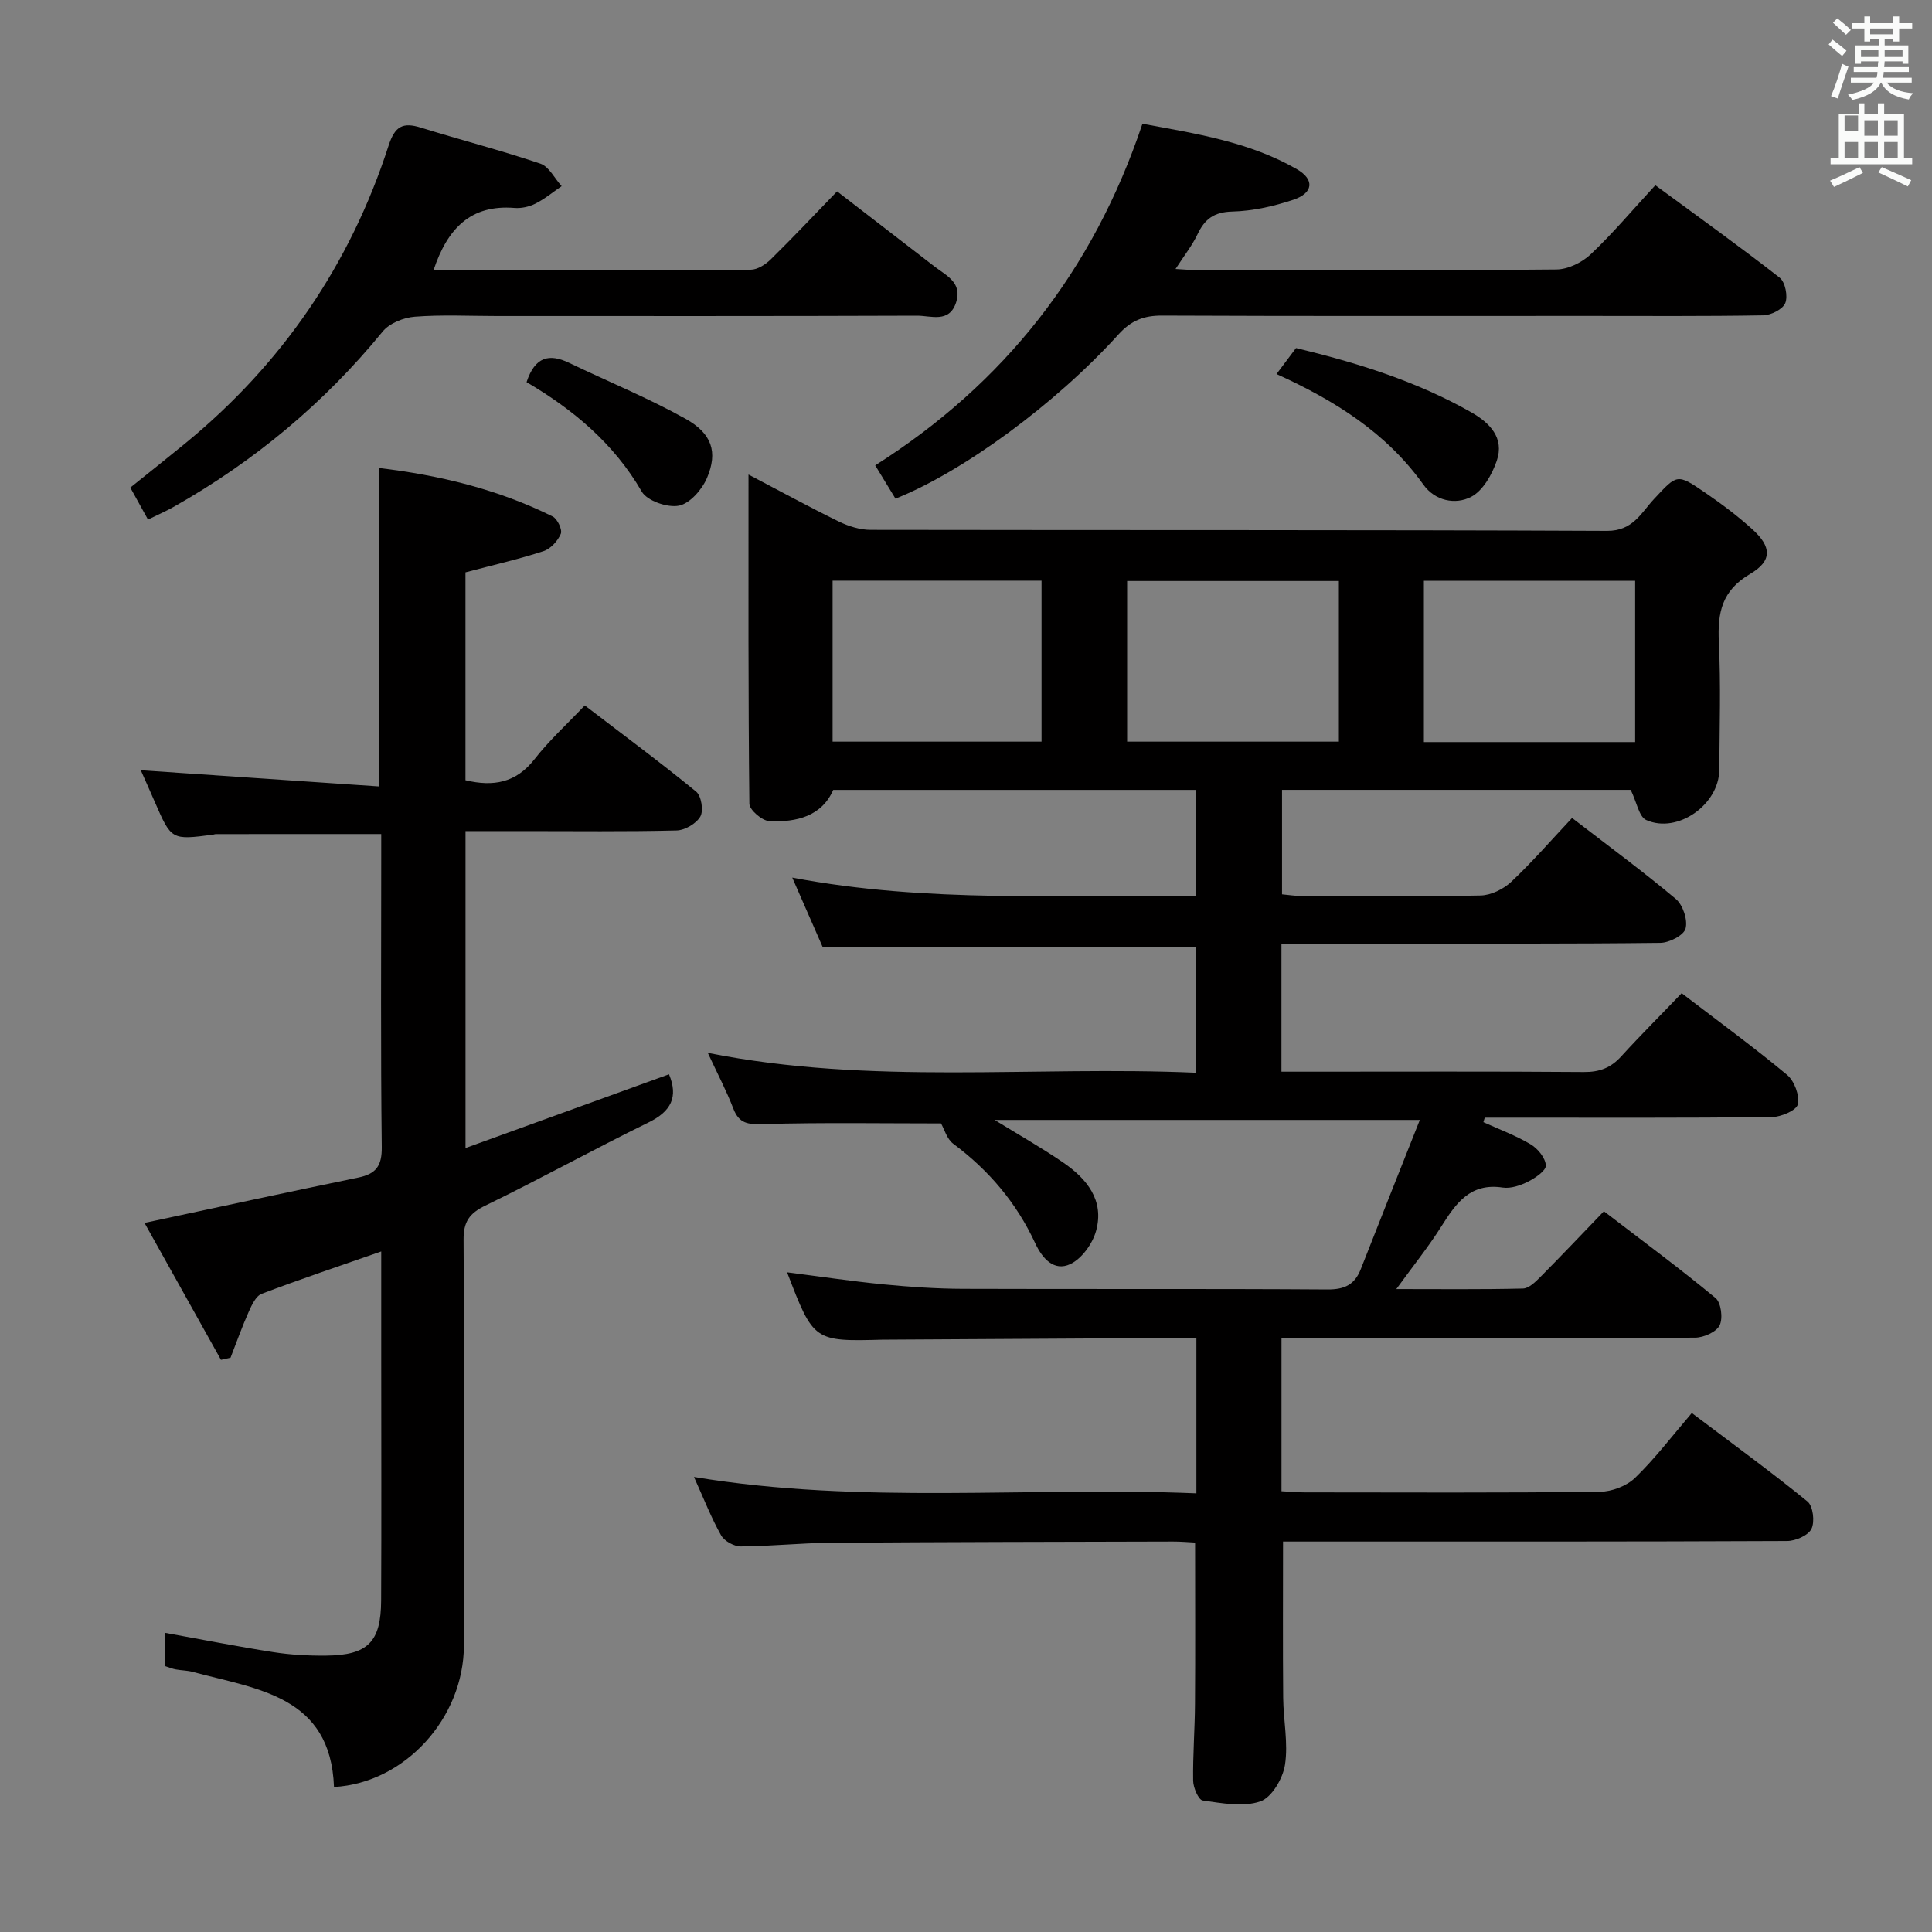 <svg enable-background="new 0 0 400 400" viewBox="0 0 400 400" xmlns="http://www.w3.org/2000/svg"><rect x="0" y="0" width="400" height="400" fill="#808080" stroke="none"/><path d="m378.6 9.2.8-1c.9.7 1.9 1.4 2.9 2.3l-.9 1.1c-1.1-.9-2-1.7-2.8-2.4zm.5 10.7c.9-2.1 1.6-4.3 2.3-6.7.4.2.8.4 1.3.6-.7 2.1-1.5 4.3-2.2 6.6zm.4-15.2.9-.9c1 .8 2 1.6 2.8 2.4l-1 1c-1-.9-1.9-1.8-2.7-2.5zm12.5-1.3h1.2v1.4h2.7v1.1h-2.7v2.7h-1.2v-.5h-1.8v1.3h4.9v3.8h-1.2v-.5h-3.7c0 .4-.1.9-.1 1.2h5.1v1h-5.2c0 .5-.1.9-.2 1.2h6v1h-5.2c1.1 1.3 2.9 2 5.5 2.2-.4.4-.7.8-.9 1.3-2.9-.5-4.8-1.6-5.7-3.5h-.1c-.8 1.7-2.7 2.9-5.9 3.6-.2-.4-.6-.8-.9-1.1 2.8-.6 4.6-1.4 5.4-2.5h-4.8v-1h5.3c.1-.3.2-.7.2-1.2h-4.9v-1h5c0-.4 0-.8.1-1.2h-3.6v.5h-1.2v-3.8h4.9v-1.3h-1.8v.5h-1.2v-2.7h-2.6v-1.1h2.6v-1.4h1.2v1.4h4.7v-1.4zm-6.7 8.4h3.6c0-.4 0-.9 0-1.4h-3.6zm1.9-4.7h4.7v-1.2h-4.7zm6.7 3.3h-3.7v1.4h3.7z" fill="#fafbfa"/><path d="m384.7 21.4h1.3v2.2h2.8v-2.2h1.3v2.2h4.1v9.1h1.7v1.3h-16.9v-1.3h1.7v-9.1h4.1v-2.2zm.3 13.2.7 1.2c-1.8.9-3.8 1.9-6 2.9-.2-.4-.5-.8-.8-1.3 2.4-1 4.4-2 6.1-2.8zm-3.1-7.5h2.8v-3.2h-2.8v4.2zm0 5.6h2.8v-3.3h-2.8zm4.1-4.6h2.8v-3.2h-2.8zm0 4.6h2.8v-3.3h-2.8zm3.6 1.9c2.1.9 4.1 1.8 6.1 2.7l-.7 1.3c-2.2-1.1-4.2-2-6.1-2.9zm3.3-9.7h-2.8v3.2h2.8zm-2.8 7.8h2.8v-3.3h-2.8z" fill="#fafbfa"/><g fill="#010000"><path d="m348.17 205.63c7.66 5.86 14.93 11.17 21.83 16.91 1.51 1.26 2.62 4.27 2.22 6.1-.28 1.26-3.49 2.62-5.4 2.64-18.16.2-36.33.12-54.5.12-1.64 0-3.28 0-4.92 0-.09.31-.19.62-.28.93 3.29 1.5 6.71 2.76 9.8 4.6 1.47.88 3.05 2.82 3.13 4.36.06 1.07-2.18 2.6-3.67 3.35-1.58.8-3.59 1.48-5.27 1.23-6.72-1.02-9.67 3.26-12.69 8.04-2.71 4.29-5.91 8.27-9.33 12.98 9.06 0 17.64.1 26.22-.11 1.22-.03 2.56-1.35 3.56-2.35 4.34-4.37 8.57-8.84 13.2-13.65 8.02 6.15 15.74 11.85 23.11 17.96 1.16.96 1.57 4.21.85 5.66-.68 1.38-3.3 2.54-5.08 2.55-26.66.16-53.33.11-80 .11-1.79 0-3.57 0-5.63 0v31.68c1.68.09 3.28.24 4.89.24 20.33.02 40.67.11 61-.12 2.49-.03 5.57-1.19 7.33-2.9 4.17-4.04 7.72-8.73 11.73-13.41 9 6.8 16.65 12.35 23.95 18.32 1.16.95 1.55 4.2.82 5.67-.68 1.37-3.3 2.51-5.07 2.51-32.5.15-65 .11-97.5.11-2.29 0-4.57 0-6.83 0 0 11.15-.06 21.75.03 32.34.04 4.65 1.07 9.4.37 13.9-.44 2.83-2.75 6.77-5.12 7.57-3.57 1.21-7.96.36-11.92-.2-.86-.12-1.95-2.65-1.97-4.08-.08-5.31.35-10.63.38-15.95.08-10.97.02-21.93.02-33.37-1.39-.07-3-.22-4.61-.21-23.66.06-47.33.09-70.99.26-6.15.05-12.29.72-18.44.75-1.4.01-3.42-1.1-4.09-2.29-2.03-3.59-3.53-7.47-5.62-12.09 34.86 5.78 69.34 1.95 104.02 3.39 0-10.88 0-21.14 0-32.16-1.72 0-3.47-.01-5.23 0-19.49.11-38.99.23-58.48.34-.33 0-.67-.01-1 0-14.53.4-14.53.4-20.03-13.94 6.76.86 13.36 1.85 19.99 2.5 5.46.53 10.95.9 16.43.92 25.17.09 50.33-.04 75.5.13 3.53.02 5.61-1.02 6.86-4.22 3.92-10 7.9-19.98 12.22-30.88-30.17 0-58.94 0-88.04 0 4.95 3.05 9.69 5.73 14.16 8.79 4.93 3.37 8.62 7.86 6.84 14.22-.74 2.64-2.95 5.72-5.33 6.84-3.36 1.58-5.79-1.16-7.26-4.32-3.86-8.33-9.58-15.1-16.96-20.59-1.33-.99-1.87-3.05-2.54-4.22-12 0-24.45-.21-36.88.14-3.1.09-4.92-.09-6.12-3.2-1.42-3.7-3.28-7.23-5.29-11.55 33.85 6.76 67.39 2.64 101.11 4.12 0-9.01 0-17.43 0-26.03-25.45 0-50.96 0-77.33 0-1.74-3.97-3.83-8.77-6.29-14.37 28.09 5.33 55.67 3.44 83.57 3.87 0-7.48 0-14.54 0-22.03-24.76 0-49.67 0-75.09 0-2.35 5.42-7.59 6.75-13.25 6.46-1.49-.08-4.09-2.32-4.11-3.6-.25-22.42-.18-44.84-.18-68.15 6.75 3.54 12.67 6.78 18.73 9.74 2 .97 4.36 1.71 6.55 1.71 50.83.09 101.66-.02 152.49.21 5.35.02 7.04-3.74 9.71-6.6 4.78-5.11 4.72-5.33 10.54-1.34 3.42 2.34 6.78 4.85 9.84 7.63 3.97 3.6 4.14 6.52-.49 9.23-5.86 3.44-6.76 8.02-6.47 14.07.42 8.81.15 17.66.09 26.49-.04 7.18-8.64 13.29-15.12 10.39-1.5-.67-1.95-3.65-3.22-6.25-23.34 0-47.56 0-72.19 0v21.63c1.26.11 2.69.35 4.12.35 12.33.03 24.67.15 37-.11 2.16-.05 4.72-1.31 6.33-2.82 4.34-4.09 8.27-8.62 12.6-13.23 7.38 5.69 14.62 11.01 21.48 16.77 1.47 1.24 2.5 4.34 2.02 6.13-.37 1.4-3.38 2.94-5.23 2.96-18.66.22-37.33.14-56 .15-7.45 0-14.9 0-22.44 0v26.52h5.61c19 0 38-.08 56.99.07 3.28.03 5.63-.88 7.8-3.3 4.01-4.4 8.26-8.62 12.46-13.02zm-114.81-52.08h43.84c0-11.22 0-22.25 0-33.26-14.83 0-29.25 0-43.84 0zm105.18.09c0-11.38 0-22.26 0-33.39-14.68 0-29.09 0-43.74 0v33.39zm-166.16-33.42v33.33h43.26c0-11.28 0-22.3 0-33.33-14.62 0-28.86 0-43.26 0z"/><path d="m34.12 344.94c0-2.43 0-4.55 0-6.89 7.64 1.38 15.04 2.85 22.49 4.01 3.59.56 7.28.76 10.92.72 8.63-.09 11.34-2.81 11.38-11.41.08-16.49.02-32.99.02-49.48 0-7.46 0-14.92 0-22.79-8.57 2.99-16.72 5.72-24.75 8.77-1.2.46-2.06 2.32-2.68 3.71-1.39 3.11-2.53 6.34-3.77 9.52-.66.15-1.32.29-1.98.44-5.3-9.48-10.59-18.97-15.83-28.35 15.39-3.28 29.79-6.41 44.22-9.38 3.67-.75 4.95-2.37 4.9-6.32-.24-19.99-.11-39.98-.11-59.98 0-1.62 0-3.25 0-4.83-11.76 0-23.02 0-34.28.01-.16 0-.32.09-.49.11-8.67 1.14-8.67 1.13-12.11-6.77-1.05-2.42-2.13-4.82-2.9-6.56 16.3 1.11 32.73 2.22 49.28 3.35 0-22.67 0-44.05 0-65.93 12.5 1.49 24.63 4.39 35.99 10.04.98.49 2.04 2.73 1.69 3.58-.62 1.48-2.11 3.12-3.59 3.6-5.2 1.69-10.55 2.91-16.15 4.39v43.04c5.79 1.38 10.47.54 14.29-4.35 3.05-3.91 6.77-7.29 10.41-11.14 8.14 6.23 15.75 11.86 23.06 17.85 1.08.88 1.56 3.93.87 5.15-.84 1.47-3.2 2.85-4.94 2.89-10.49.26-20.99.13-31.49.13-3.96 0-7.93 0-12.19 0v65.62c14.21-5.15 28.17-10.21 42.13-15.27 1.96 4.71.44 7.69-4.28 9.99-11.34 5.55-22.39 11.68-33.74 17.19-3.33 1.62-4.54 3.36-4.51 7.09.17 27.99.14 55.98.07 83.97-.04 15.1-12.26 28.5-26.9 29.32-.69-18.92-15.92-20.23-29.28-23.84-1.11-.3-2.31-.29-3.45-.5-.65-.11-1.27-.37-2.3-.7z"/><path d="m185.4 103.24c-1.36-2.24-2.56-4.21-4.2-6.89 26.63-16.88 45.11-40.24 55.33-70.73 10.94 2.03 22.07 3.7 31.99 9.42 3.7 2.13 3.39 4.94-.76 6.32-4.05 1.35-8.4 2.33-12.64 2.44-3.77.1-5.69 1.54-7.19 4.71-1.11 2.34-2.77 4.42-4.55 7.18 1.92.11 3.17.23 4.41.23 24.82.01 49.64.1 74.45-.13 2.42-.02 5.33-1.46 7.13-3.17 4.57-4.32 8.65-9.18 13.35-14.27 8.74 6.43 17.38 12.61 25.74 19.14 1.15.9 1.74 3.84 1.16 5.26-.52 1.29-2.96 2.51-4.58 2.54-12.16.21-24.32.12-36.48.12-29.32 0-58.63.06-87.95-.07-3.79-.02-6.42 1.01-9.03 3.89-13.14 14.51-32.32 28.5-46.18 34.01z"/><path d="m89.76 55.93c22.07 0 43.88.04 65.68-.09 1.4-.01 3.07-1.09 4.15-2.15 4.62-4.54 9.06-9.26 13.72-14.07 7.03 5.42 13.61 10.51 20.2 15.58 2.47 1.89 5.75 3.33 4.45 7.39-1.42 4.39-5.24 2.75-8.09 2.77-29 .11-57.99.07-86.99.07-5.67 0-11.35-.3-16.99.14-2.32.18-5.25 1.34-6.66 3.07-12.17 14.89-26.66 26.93-43.38 36.36-1.57.88-3.23 1.6-5.21 2.57-1.25-2.25-2.34-4.23-3.66-6.62 3.85-3.09 7.6-6.06 11.31-9.1 20.09-16.45 34.19-37.05 42.17-61.72 1.31-4.04 2.96-4.87 6.71-3.7 8.22 2.55 16.57 4.7 24.71 7.45 1.79.61 2.95 3.06 4.4 4.66-1.8 1.23-3.5 2.65-5.43 3.62-1.28.65-2.92 1.01-4.34.89-9.06-.73-13.87 4.25-16.75 12.88z"/><path d="m264.29 77.44c1.56-2.08 2.73-3.64 4.04-5.38 12.64 3.05 24.92 6.85 36.25 13.29 3.87 2.2 6.93 5.31 5.31 10.05-.97 2.84-2.88 6.22-5.33 7.48-3.23 1.66-7.45.85-9.87-2.55-7.6-10.65-18.17-17.33-30.4-22.89z"/><path d="m109.02 79.12c1.75-5.32 4.72-5.95 8.77-4.01 8.05 3.87 16.36 7.26 24.15 11.6 5.5 3.07 6.69 6.91 4.45 12.21-1.02 2.41-3.53 5.31-5.81 5.77-2.36.47-6.58-.98-7.71-2.91-5.79-9.99-14.21-16.99-23.85-22.66z"/></g></svg>